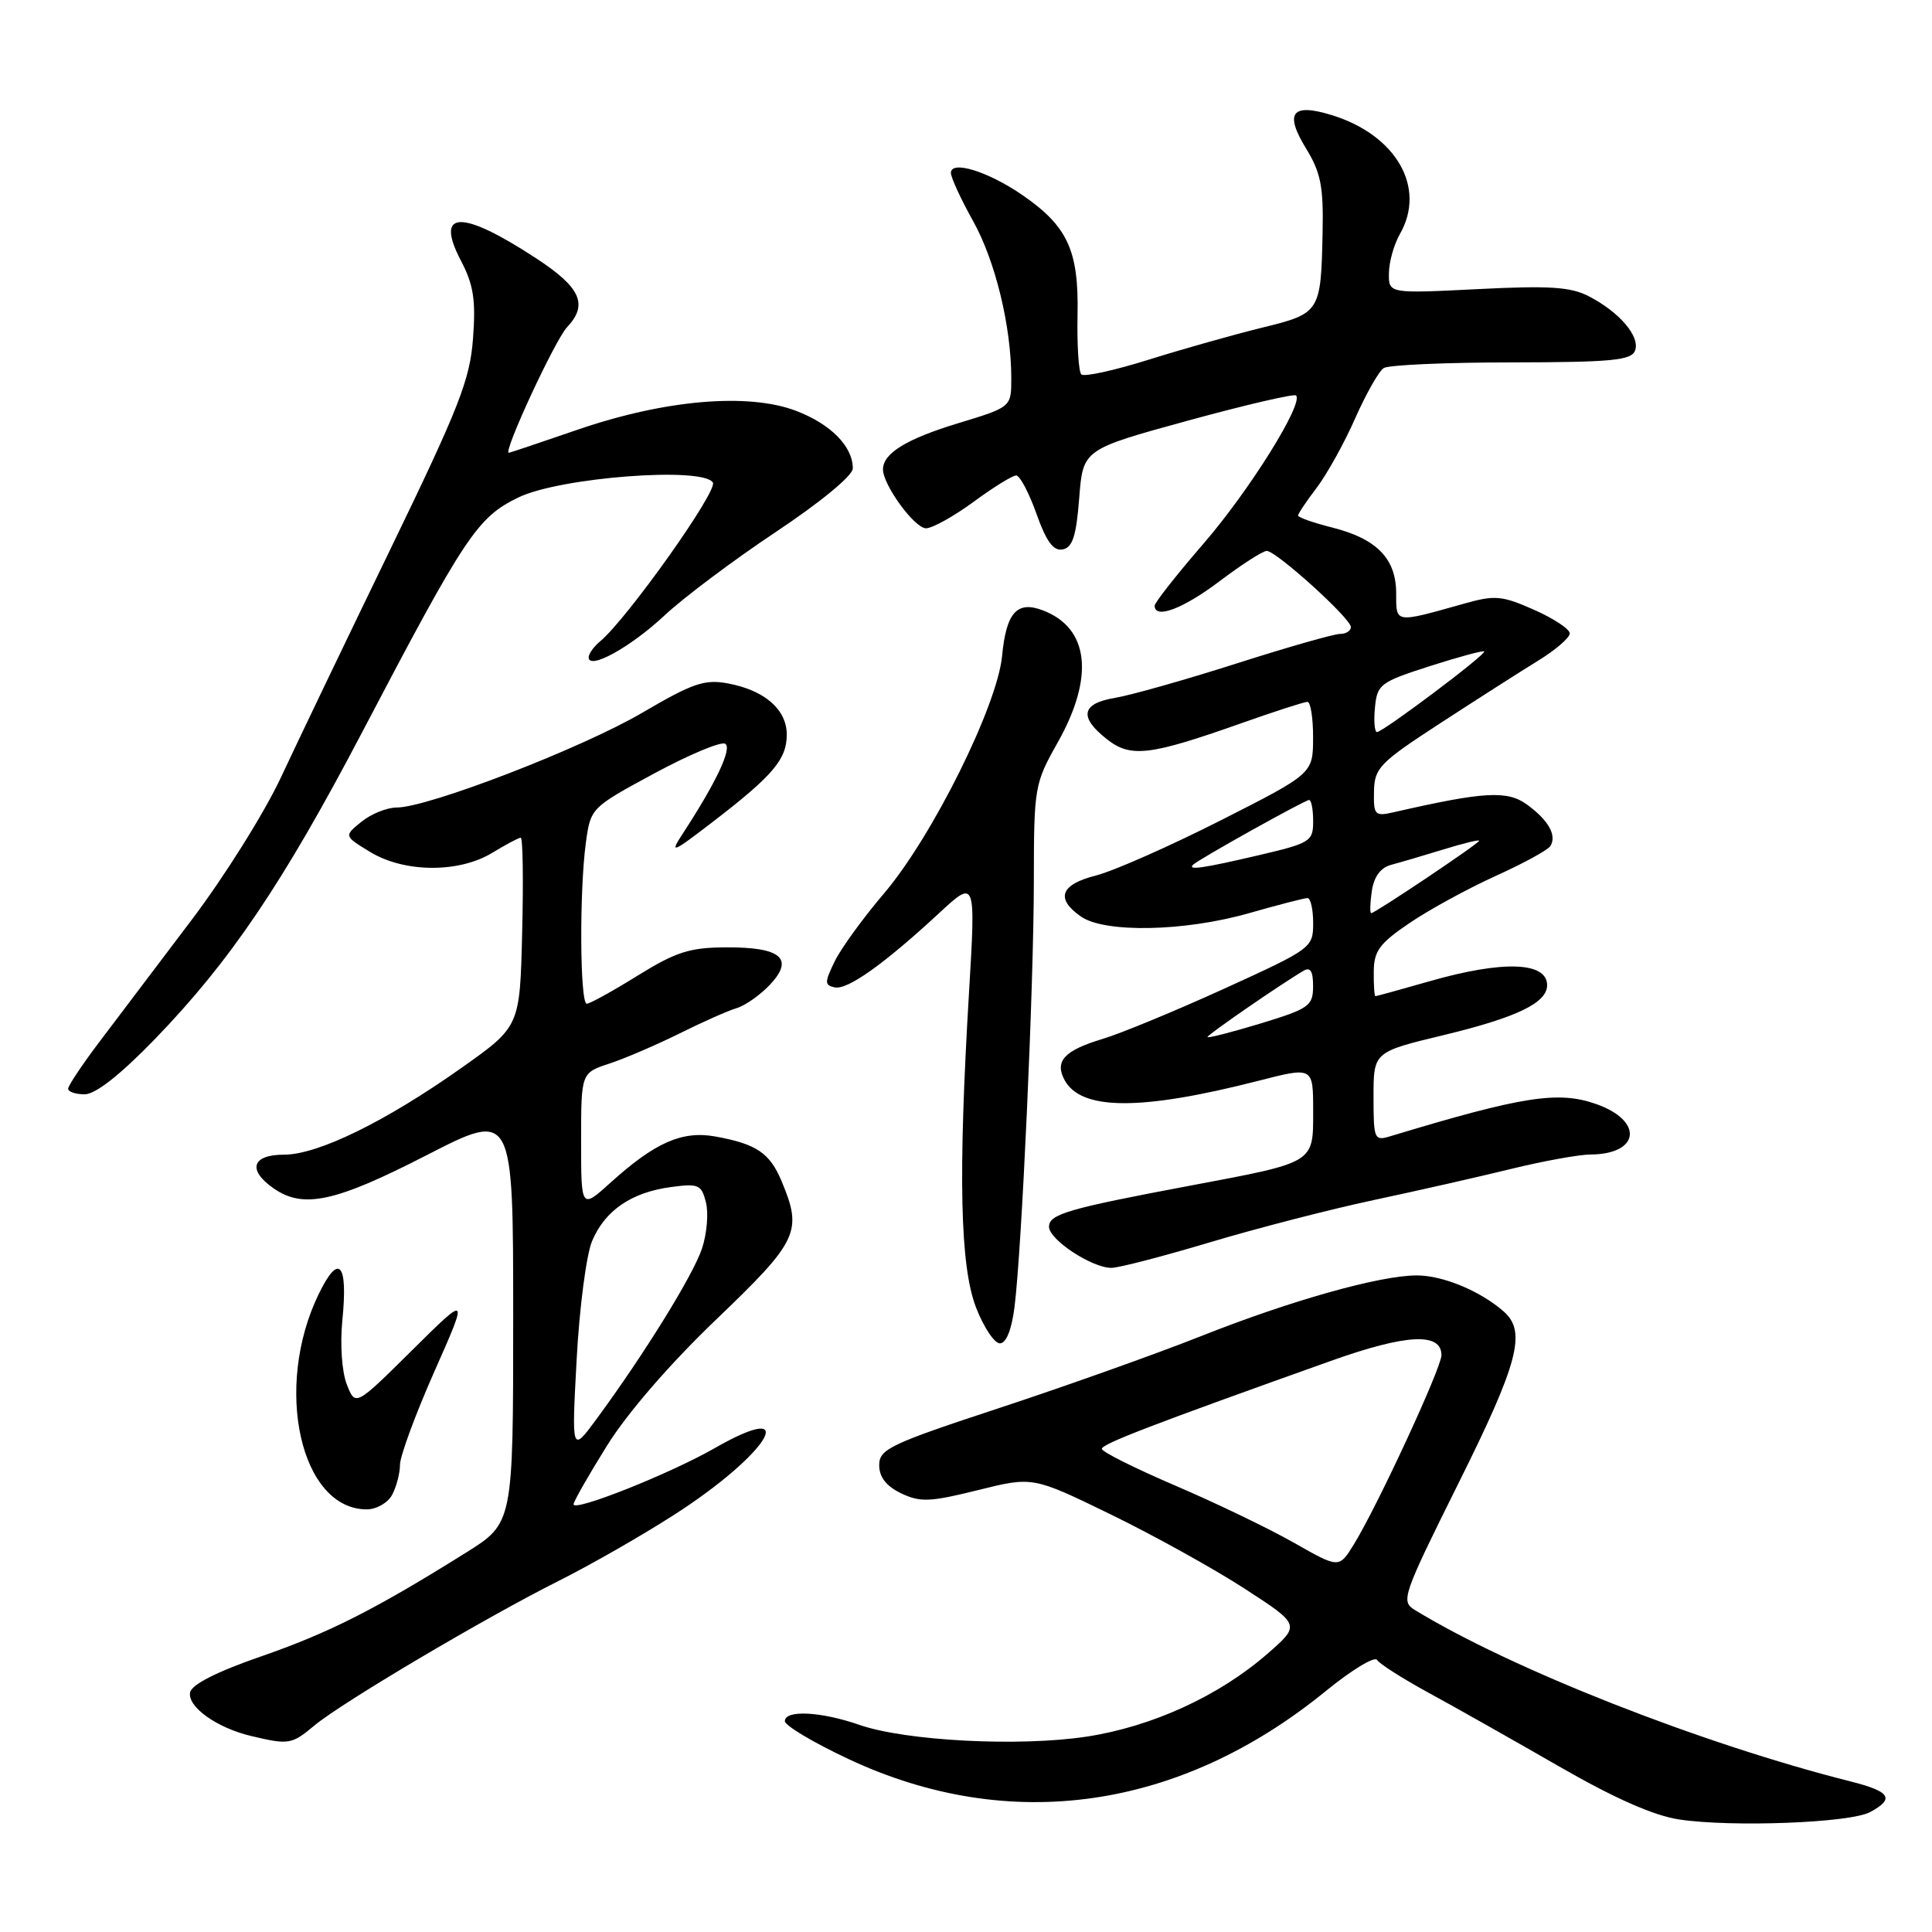 <?xml version="1.0" encoding="UTF-8" standalone="no"?>
<!DOCTYPE svg PUBLIC "-//W3C//DTD SVG 1.1//EN" "http://www.w3.org/Graphics/SVG/1.1/DTD/svg11.dtd" >
<svg xmlns="http://www.w3.org/2000/svg" xmlns:xlink="http://www.w3.org/1999/xlink" version="1.1" viewBox="0 0 256 256">
 <g >
 <path fill="currentColor"
d=" M 247.78 240.12 C 251.10 238.34 250.50 237.39 245.25 236.06 C 225.45 231.07 200.22 221.14 187.44 213.31 C 185.59 212.18 185.88 211.37 193.25 196.55 C 201.21 180.57 202.29 176.44 199.25 173.78 C 196.15 171.06 191.19 169.00 187.74 169.00 C 182.82 169.00 170.98 172.34 159.00 177.10 C 153.22 179.39 141.30 183.64 132.50 186.54 C 117.91 191.34 116.50 192.02 116.50 194.14 C 116.50 195.73 117.43 196.92 119.40 197.87 C 121.94 199.08 123.22 199.03 129.58 197.45 C 136.85 195.64 136.85 195.64 147.18 200.67 C 152.85 203.43 160.84 207.86 164.91 210.50 C 172.33 215.31 172.33 215.31 167.91 219.16 C 161.51 224.73 152.67 228.78 144.00 230.11 C 135.08 231.47 120.01 230.69 113.86 228.55 C 108.77 226.78 104.00 226.54 104.00 228.06 C 104.00 228.65 107.81 230.92 112.47 233.10 C 133.77 243.08 156.35 239.85 175.69 224.06 C 179.10 221.28 182.15 219.43 182.47 219.95 C 182.79 220.47 185.85 222.42 189.28 224.29 C 192.70 226.15 200.45 230.53 206.50 234.01 C 213.93 238.29 219.12 240.58 222.50 241.09 C 229.49 242.14 245.13 241.54 247.78 240.12 Z  M 41.67 228.63 C 45.29 225.61 64.25 214.38 74.00 209.49 C 78.12 207.43 84.98 203.51 89.23 200.78 C 101.84 192.71 106.45 185.16 94.66 191.91 C 88.73 195.30 76.00 200.36 76.00 199.33 C 76.00 198.96 77.99 195.47 80.43 191.56 C 83.13 187.22 88.77 180.71 94.93 174.81 C 105.77 164.43 106.36 163.19 103.58 156.55 C 102.01 152.77 100.24 151.58 94.78 150.59 C 90.39 149.80 86.80 151.38 80.94 156.67 C 77.00 160.23 77.00 160.23 77.00 151.19 C 77.00 142.16 77.00 142.16 80.75 140.93 C 82.81 140.25 86.97 138.46 90.00 136.96 C 93.03 135.45 96.44 133.93 97.59 133.59 C 98.74 133.25 100.74 131.84 102.03 130.47 C 105.28 127.01 103.49 125.49 96.20 125.53 C 91.39 125.55 89.57 126.13 84.50 129.27 C 81.20 131.32 78.16 133.00 77.75 133.00 C 76.84 133.00 76.76 118.06 77.63 111.66 C 78.26 107.06 78.30 107.02 86.68 102.49 C 91.31 99.99 95.54 98.22 96.09 98.55 C 97.04 99.14 94.92 103.64 90.45 110.49 C 88.68 113.20 89.05 113.05 94.50 108.86 C 102.43 102.76 104.25 100.61 104.25 97.34 C 104.25 94.02 101.33 91.47 96.47 90.56 C 93.36 89.98 91.81 90.51 85.09 94.45 C 77.08 99.15 56.72 107.00 52.57 107.00 C 51.28 107.00 49.17 107.85 47.90 108.88 C 45.57 110.77 45.57 110.77 49.03 112.88 C 53.57 115.65 60.80 115.70 65.23 113.00 C 67.03 111.91 68.72 111.00 69.00 111.00 C 69.28 111.00 69.36 116.63 69.19 123.51 C 68.89 136.02 68.89 136.02 61.19 141.47 C 51.08 148.62 42.14 153.00 37.63 153.00 C 33.39 153.00 32.76 155.02 36.22 157.44 C 40.17 160.21 44.39 159.30 56.49 153.09 C 68.00 147.18 68.00 147.18 68.00 174.50 C 68.00 201.82 68.00 201.82 61.75 205.73 C 49.67 213.29 43.55 216.38 34.57 219.49 C 28.71 221.52 25.39 223.21 25.19 224.25 C 24.82 226.16 28.72 228.95 33.28 230.03 C 38.28 231.22 38.66 231.15 41.67 228.63 Z  M 51.96 198.07 C 52.53 197.00 53.00 195.21 53.00 194.09 C 53.00 192.96 55.04 187.42 57.54 181.77 C 62.09 171.50 62.09 171.50 54.59 178.93 C 47.09 186.36 47.09 186.36 45.95 183.43 C 45.30 181.76 45.05 178.14 45.36 174.99 C 46.13 167.34 44.91 165.95 42.24 171.45 C 36.21 183.84 39.81 200.00 48.60 200.00 C 49.88 200.00 51.40 199.13 51.96 198.07 Z  M 134.42 173.25 C 135.39 165.67 136.98 130.68 136.99 116.73 C 137.00 104.29 137.08 103.83 140.13 98.42 C 145.05 89.70 144.33 83.21 138.17 80.87 C 134.75 79.57 133.33 81.17 132.78 86.93 C 132.14 93.55 123.52 110.89 117.13 118.39 C 114.37 121.63 111.43 125.68 110.60 127.39 C 109.25 130.16 109.25 130.54 110.59 130.83 C 112.28 131.21 117.10 127.78 124.40 121.03 C 129.29 116.50 129.29 116.50 128.40 131.50 C 126.95 155.79 127.21 167.76 129.33 173.25 C 130.34 175.86 131.76 178.00 132.49 178.00 C 133.32 178.00 134.04 176.22 134.42 173.25 Z  M 160.26 164.63 C 166.44 162.78 176.22 160.25 182.00 159.02 C 187.78 157.79 195.98 155.93 200.22 154.89 C 204.47 153.85 209.20 152.99 210.72 152.98 C 217.31 152.95 217.82 148.52 211.50 146.29 C 206.46 144.52 201.77 145.25 184.25 150.55 C 182.09 151.21 182.00 150.99 182.00 145.31 C 182.00 139.39 182.00 139.39 191.36 137.14 C 201.00 134.81 205.00 132.88 205.00 130.55 C 205.00 127.44 199.17 127.24 189.50 130.00 C 185.65 131.10 182.39 132.00 182.25 132.00 C 182.11 132.00 182.01 130.54 182.03 128.75 C 182.05 126.01 182.79 125.00 186.78 122.30 C 189.37 120.54 194.50 117.74 198.18 116.07 C 201.85 114.41 205.11 112.63 205.43 112.11 C 206.31 110.69 205.19 108.70 202.35 106.62 C 199.74 104.71 196.68 104.88 184.75 107.61 C 182.16 108.20 182.00 108.03 182.06 104.87 C 182.12 101.76 182.79 101.07 190.81 95.85 C 195.59 92.74 201.41 89.02 203.75 87.58 C 206.09 86.15 208.00 84.51 208.00 83.93 C 208.00 83.36 205.87 81.95 203.27 80.80 C 199.02 78.92 198.09 78.83 194.02 79.98 C 184.74 82.59 185.00 82.63 185.00 78.62 C 185.00 74.03 182.44 71.39 176.52 69.90 C 174.03 69.27 172.00 68.56 172.00 68.31 C 172.00 68.07 173.11 66.41 174.47 64.63 C 175.82 62.85 178.12 58.72 179.56 55.45 C 181.01 52.18 182.71 49.17 183.35 48.77 C 183.98 48.36 191.60 48.02 200.28 48.02 C 213.55 48.00 216.16 47.75 216.65 46.46 C 217.36 44.61 214.60 41.36 210.53 39.26 C 208.13 38.01 205.28 37.83 195.78 38.31 C 184.00 38.90 184.00 38.90 184.04 36.20 C 184.05 34.72 184.71 32.38 185.50 31.00 C 189.02 24.85 185.00 17.87 176.43 15.24 C 171.17 13.63 170.16 14.95 173.07 19.69 C 175.01 22.86 175.38 24.73 175.25 30.81 C 175.03 41.39 174.94 41.53 167.22 43.42 C 163.52 44.33 156.77 46.23 152.21 47.66 C 147.65 49.09 143.63 49.97 143.28 49.61 C 142.92 49.25 142.70 45.69 142.78 41.69 C 142.95 33.17 141.46 29.96 135.42 25.81 C 130.90 22.71 126.00 21.20 126.00 22.91 C 126.00 23.52 127.32 26.39 128.93 29.27 C 131.89 34.57 134.00 43.25 134.00 50.15 C 134.00 53.94 134.00 53.94 126.96 56.08 C 120.09 58.17 117.00 60.07 117.00 62.20 C 117.00 64.27 121.19 70.00 122.70 70.00 C 123.54 70.00 126.38 68.42 129.00 66.50 C 131.62 64.57 134.16 63.00 134.65 63.00 C 135.13 63.00 136.34 65.28 137.33 68.06 C 138.64 71.76 139.58 73.04 140.81 72.80 C 142.12 72.55 142.61 71.04 143.00 66.01 C 143.50 59.55 143.50 59.55 157.39 55.74 C 165.02 53.65 171.48 52.15 171.73 52.40 C 172.77 53.44 165.56 64.99 159.50 72.00 C 155.93 76.12 153.01 79.84 153.00 80.25 C 152.99 82.09 156.75 80.68 161.62 77.00 C 164.53 74.80 167.33 73.00 167.85 73.00 C 169.11 73.00 179.00 81.95 179.00 83.09 C 179.00 83.59 178.35 84.00 177.55 84.00 C 176.75 84.00 170.56 85.77 163.80 87.93 C 157.03 90.09 149.81 92.13 147.75 92.47 C 143.29 93.21 142.93 95.01 146.66 97.94 C 149.81 100.43 152.32 100.13 164.40 95.86 C 168.84 94.29 172.82 93.00 173.24 93.00 C 173.66 93.00 174.00 95.14 173.99 97.75 C 173.98 102.50 173.98 102.50 161.74 108.71 C 155.01 112.12 147.59 115.40 145.25 116.00 C 140.51 117.20 139.82 119.06 143.22 121.44 C 146.37 123.65 156.97 123.44 165.50 121.00 C 169.35 119.90 172.83 119.00 173.25 119.00 C 173.66 119.00 174.00 120.49 174.00 122.31 C 174.00 125.58 173.81 125.72 162.25 130.99 C 155.79 133.93 148.50 136.95 146.05 137.68 C 141.04 139.19 139.72 140.61 141.05 143.09 C 143.23 147.17 151.16 147.20 166.75 143.21 C 174.00 141.35 174.00 141.35 174.00 147.20 C 174.00 154.18 174.35 153.97 157.68 157.11 C 141.51 160.15 139.00 160.88 139.00 162.55 C 139.00 164.26 144.66 167.99 147.26 168.00 C 148.23 168.00 154.08 166.48 160.26 164.63 Z  M 20.47 137.74 C 30.48 127.41 37.50 117.02 48.00 97.00 C 61.67 70.92 63.26 68.54 68.70 65.91 C 74.19 63.25 93.14 61.80 94.46 63.94 C 95.14 65.04 83.08 82.03 79.50 85.00 C 78.68 85.68 78.00 86.63 78.00 87.10 C 78.00 88.82 83.54 85.77 88.03 81.57 C 90.58 79.18 97.24 74.19 102.83 70.47 C 108.77 66.51 113.00 63.02 113.00 62.07 C 113.00 59.15 110.09 56.20 105.49 54.44 C 99.13 52.02 88.12 52.96 76.56 56.93 C 71.65 58.62 67.53 60.00 67.42 60.00 C 66.61 60.00 73.54 45.05 75.15 43.34 C 77.96 40.35 76.95 38.09 71.06 34.24 C 61.11 27.72 57.56 27.83 61.08 34.55 C 62.74 37.72 63.06 39.75 62.68 44.81 C 62.28 50.30 60.87 53.90 51.71 72.81 C 45.93 84.74 39.41 98.33 37.23 103.00 C 35.05 107.67 29.72 116.18 25.38 121.91 C 21.05 127.63 15.60 134.83 13.28 137.91 C 10.95 140.98 9.04 143.84 9.03 144.25 C 9.01 144.66 10.00 145.00 11.22 145.00 C 12.65 145.00 15.90 142.45 20.47 137.74 Z  M 171.47 204.43 C 168.18 202.56 161.11 199.15 155.75 196.86 C 150.39 194.56 146.00 192.37 146.00 191.98 C 146.00 191.33 152.64 188.78 176.34 180.33 C 186.35 176.76 191.00 176.52 191.00 179.57 C 191.00 181.24 182.50 199.61 179.38 204.66 C 177.43 207.82 177.43 207.82 171.47 204.43 Z  M 76.41 180.13 C 76.77 173.33 77.69 166.28 78.45 164.46 C 80.15 160.40 83.66 157.99 88.91 157.29 C 92.56 156.80 92.95 156.97 93.54 159.32 C 93.90 160.74 93.67 163.48 93.02 165.43 C 91.87 168.93 85.34 179.48 79.02 188.06 C 75.74 192.50 75.74 192.50 76.41 180.13 Z  M 160.00 137.41 C 160.00 137.10 169.77 130.36 172.75 128.62 C 173.63 128.10 174.00 128.72 173.99 130.69 C 173.98 133.30 173.47 133.65 166.99 135.63 C 163.15 136.79 160.00 137.60 160.00 137.41 Z  M 181.77 118.08 C 182.06 116.15 182.93 114.97 184.35 114.59 C 185.53 114.28 188.64 113.36 191.25 112.56 C 193.86 111.75 196.00 111.23 196.00 111.40 C 196.00 111.75 182.20 121.00 181.69 121.00 C 181.50 121.00 181.54 119.69 181.77 118.08 Z  M 158.08 114.59 C 158.80 113.87 172.91 106.00 173.47 106.00 C 173.76 106.00 174.00 107.27 174.00 108.82 C 174.00 111.49 173.63 111.72 166.75 113.33 C 159.45 115.04 157.32 115.35 158.08 114.59 Z  M 182.19 93.75 C 182.48 90.68 182.88 90.38 189.44 88.27 C 193.26 87.05 196.50 86.17 196.66 86.32 C 197.00 86.67 183.26 97.00 182.46 97.00 C 182.14 97.00 182.01 95.54 182.19 93.75 Z "/>
</g>
</svg>
